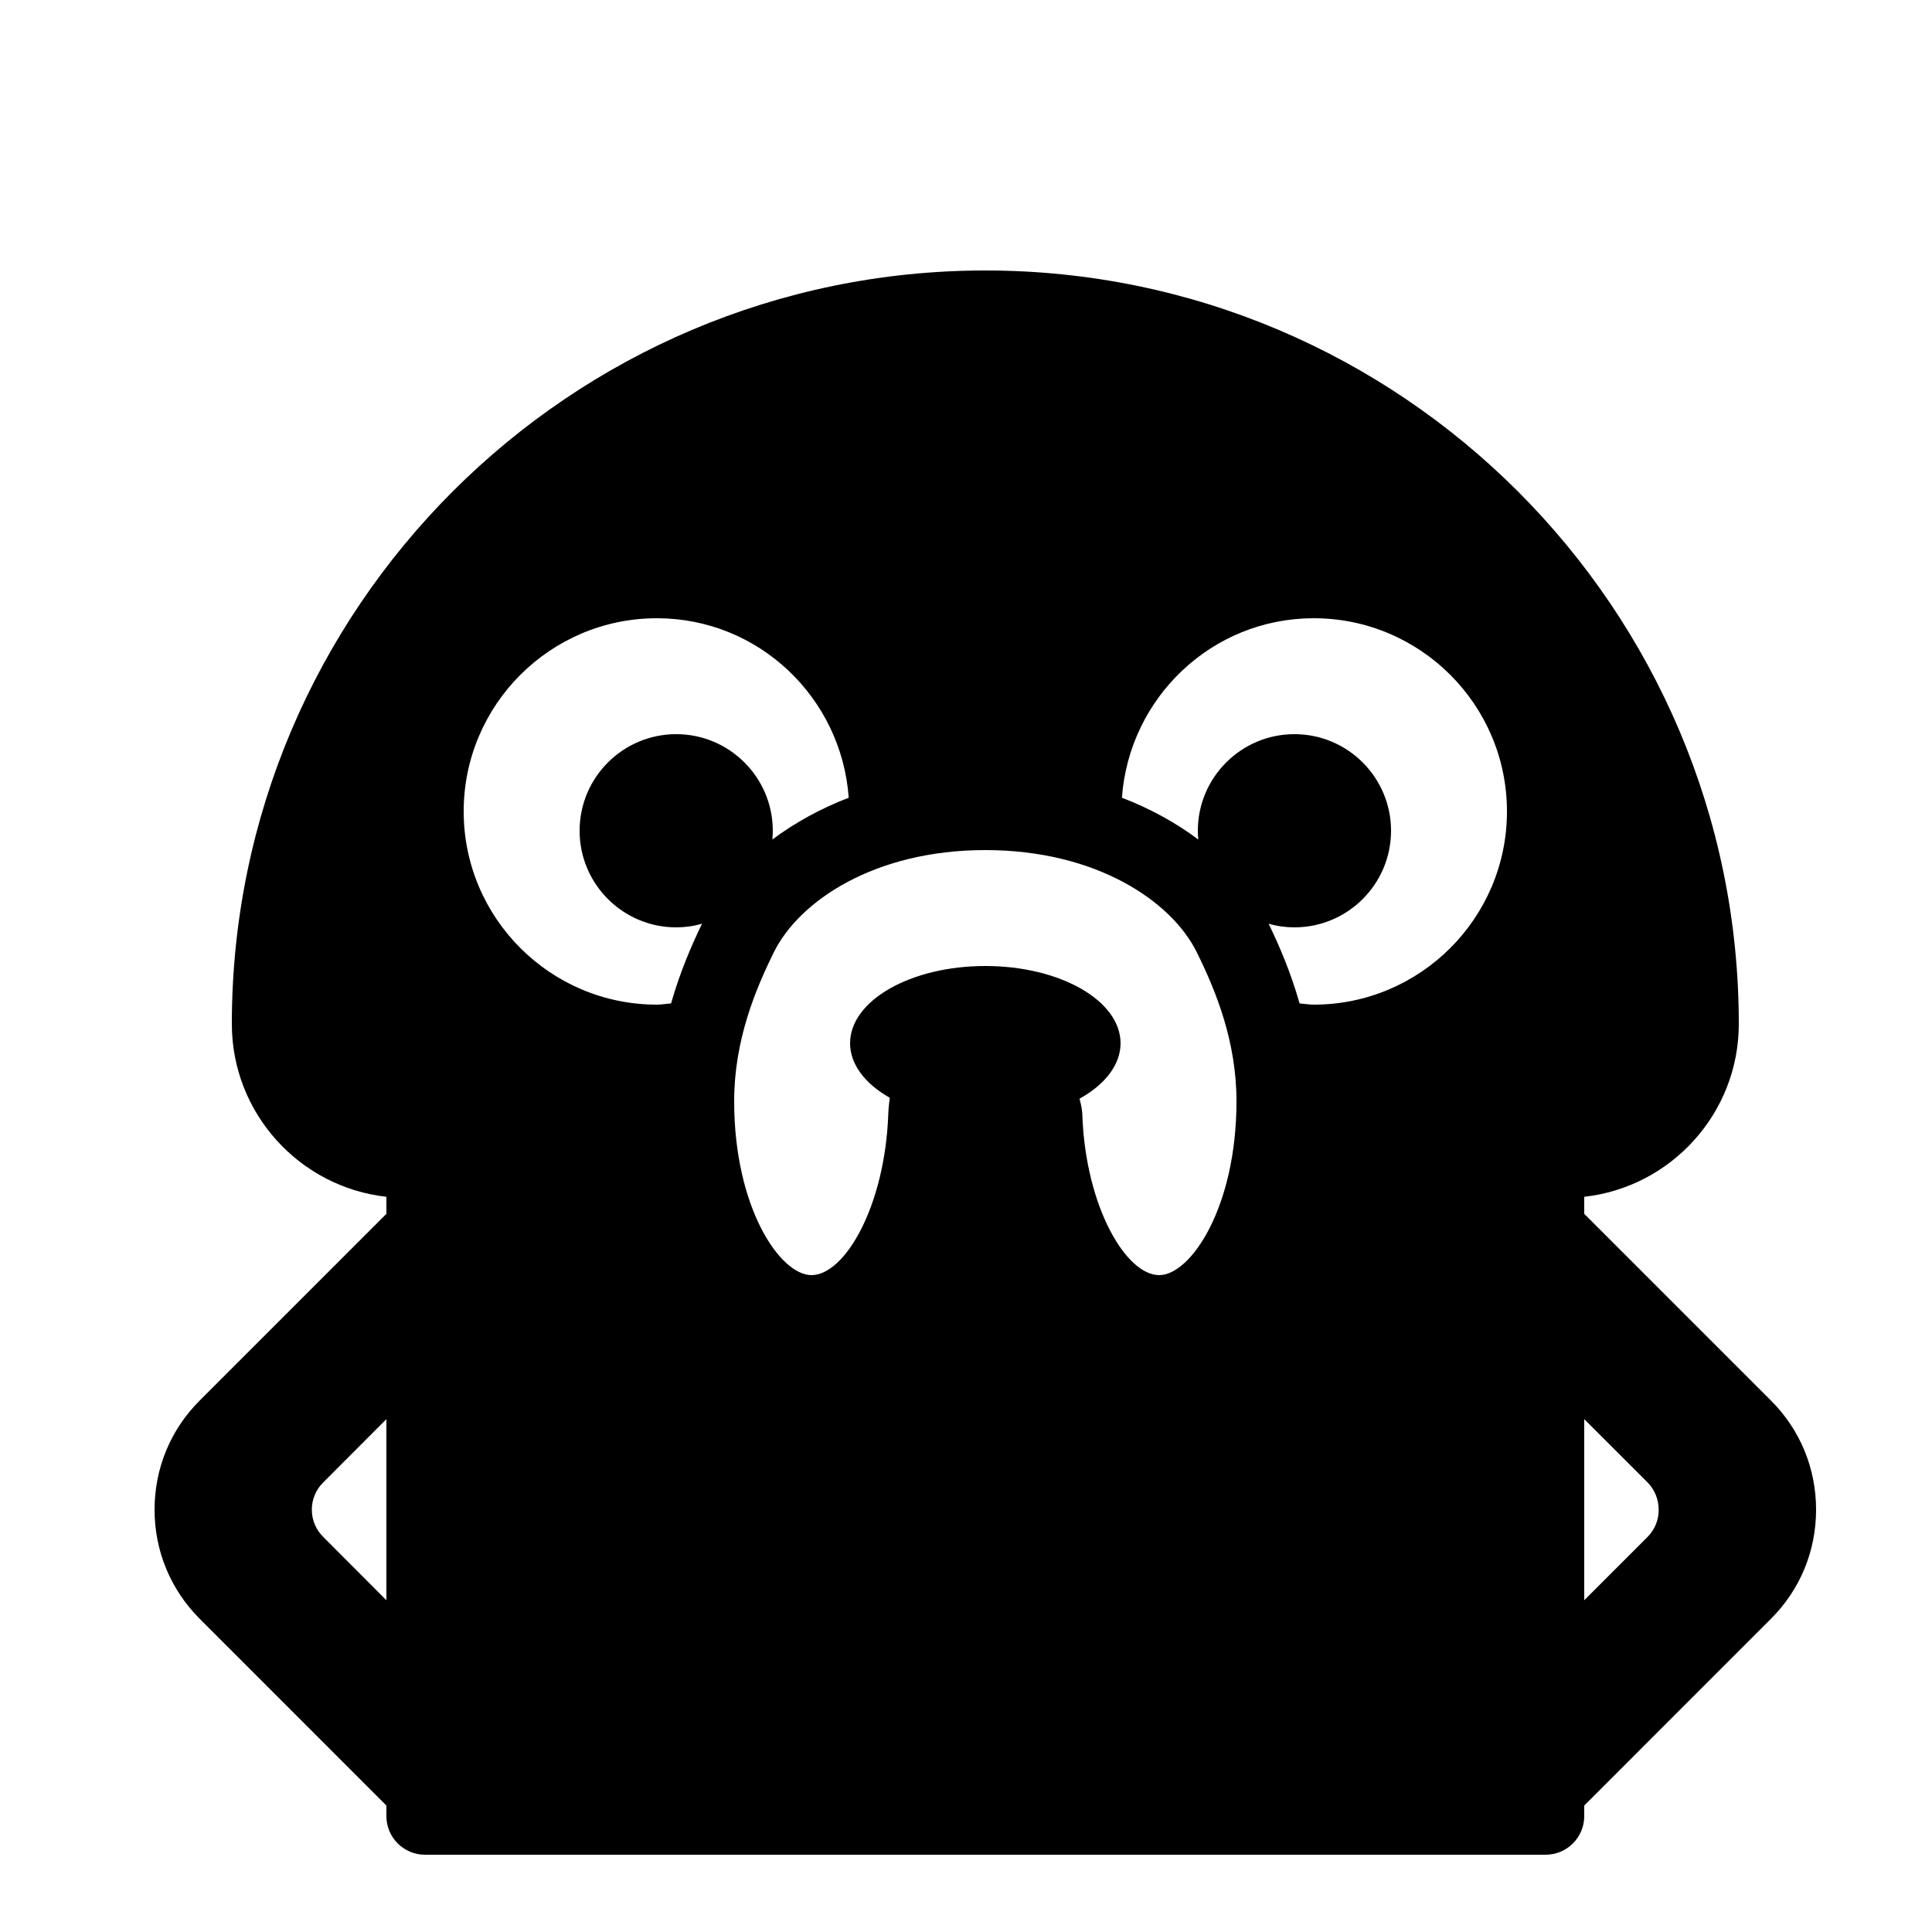 <svg xmlns="http://www.w3.org/2000/svg"  viewBox="0 0 50 50" width="50px" height="50px"><path d="M 25.5 7 C 14.746 7 6 15.746 6 26.5 C 6 28.812 7.754 30.723 10 30.973 L 10 31.414 L 5.172 36.242 C 4.414 36.996 4 38 4 39.07 C 4 40.137 4.414 41.141 5.172 41.898 L 10 46.727 L 10 47 C 10 47.555 10.449 48 11 48 L 40 48 C 40.551 48 41 47.555 41 47 L 41 46.727 L 45.828 41.898 C 46.586 41.145 47 40.141 47 39.07 C 47 38 46.586 36.996 45.828 36.242 L 41 31.414 L 41 30.973 C 43.246 30.723 45 28.812 45 26.5 C 45 15.746 36.254 7 25.5 7 Z M 17 16 C 19.637 16 21.777 18.055 21.965 20.645 C 21.234 20.926 20.57 21.293 19.988 21.727 C 19.996 21.652 20 21.574 20 21.5 C 20 20.121 18.879 19 17.5 19 C 16.121 19 15 20.121 15 21.5 C 15 22.879 16.121 24 17.5 24 C 17.727 24 17.949 23.969 18.168 23.906 C 17.898 24.465 17.598 25.156 17.367 25.969 C 17.246 25.977 17.125 26 17 26 C 14.242 26 12 23.758 12 21 C 12 18.242 14.242 16 17 16 Z M 34 16 C 36.758 16 39 18.242 39 21 C 39 23.758 36.758 26 34 26 C 33.875 26 33.754 25.977 33.633 25.969 C 33.402 25.152 33.102 24.465 32.832 23.906 C 33.051 23.969 33.273 24 33.5 24 C 34.879 24 36 22.879 36 21.5 C 36 20.121 34.879 19 33.5 19 C 32.121 19 31 20.121 31 21.5 C 31 21.574 31.004 21.652 31.012 21.727 C 30.434 21.293 29.766 20.926 29.035 20.645 C 29.223 18.055 31.363 16 34 16 Z M 25.5 22 C 28.379 22 30.324 23.328 30.973 24.645 C 31.453 25.617 32 26.93 32 28.5 C 32 31.246 30.816 33 30 33 C 29.137 33 28.102 31.227 28.012 28.887 C 28.012 28.734 27.977 28.582 27.938 28.434 C 28.617 28.059 29 27.539 29 27 C 29 25.895 27.434 25 25.5 25 C 23.566 25 22 25.895 22 27 C 22 27.531 22.371 28.039 23.027 28.41 C 23.008 28.559 22.992 28.703 22.988 28.848 C 22.898 31.227 21.863 33 21 33 C 20.184 33 19 31.246 19 28.5 C 19 26.93 19.547 25.617 20.027 24.645 C 20.676 23.328 22.621 22 25.5 22 Z M 10 36.727 L 10 41.414 L 8.367 39.777 C 8.176 39.59 8.07 39.336 8.07 39.07 C 8.07 38.805 8.176 38.551 8.367 38.363 Z M 41 36.727 L 42.637 38.363 C 42.824 38.551 42.926 38.805 42.926 39.07 C 42.93 39.336 42.824 39.59 42.637 39.777 L 41 41.414 Z"/></svg>